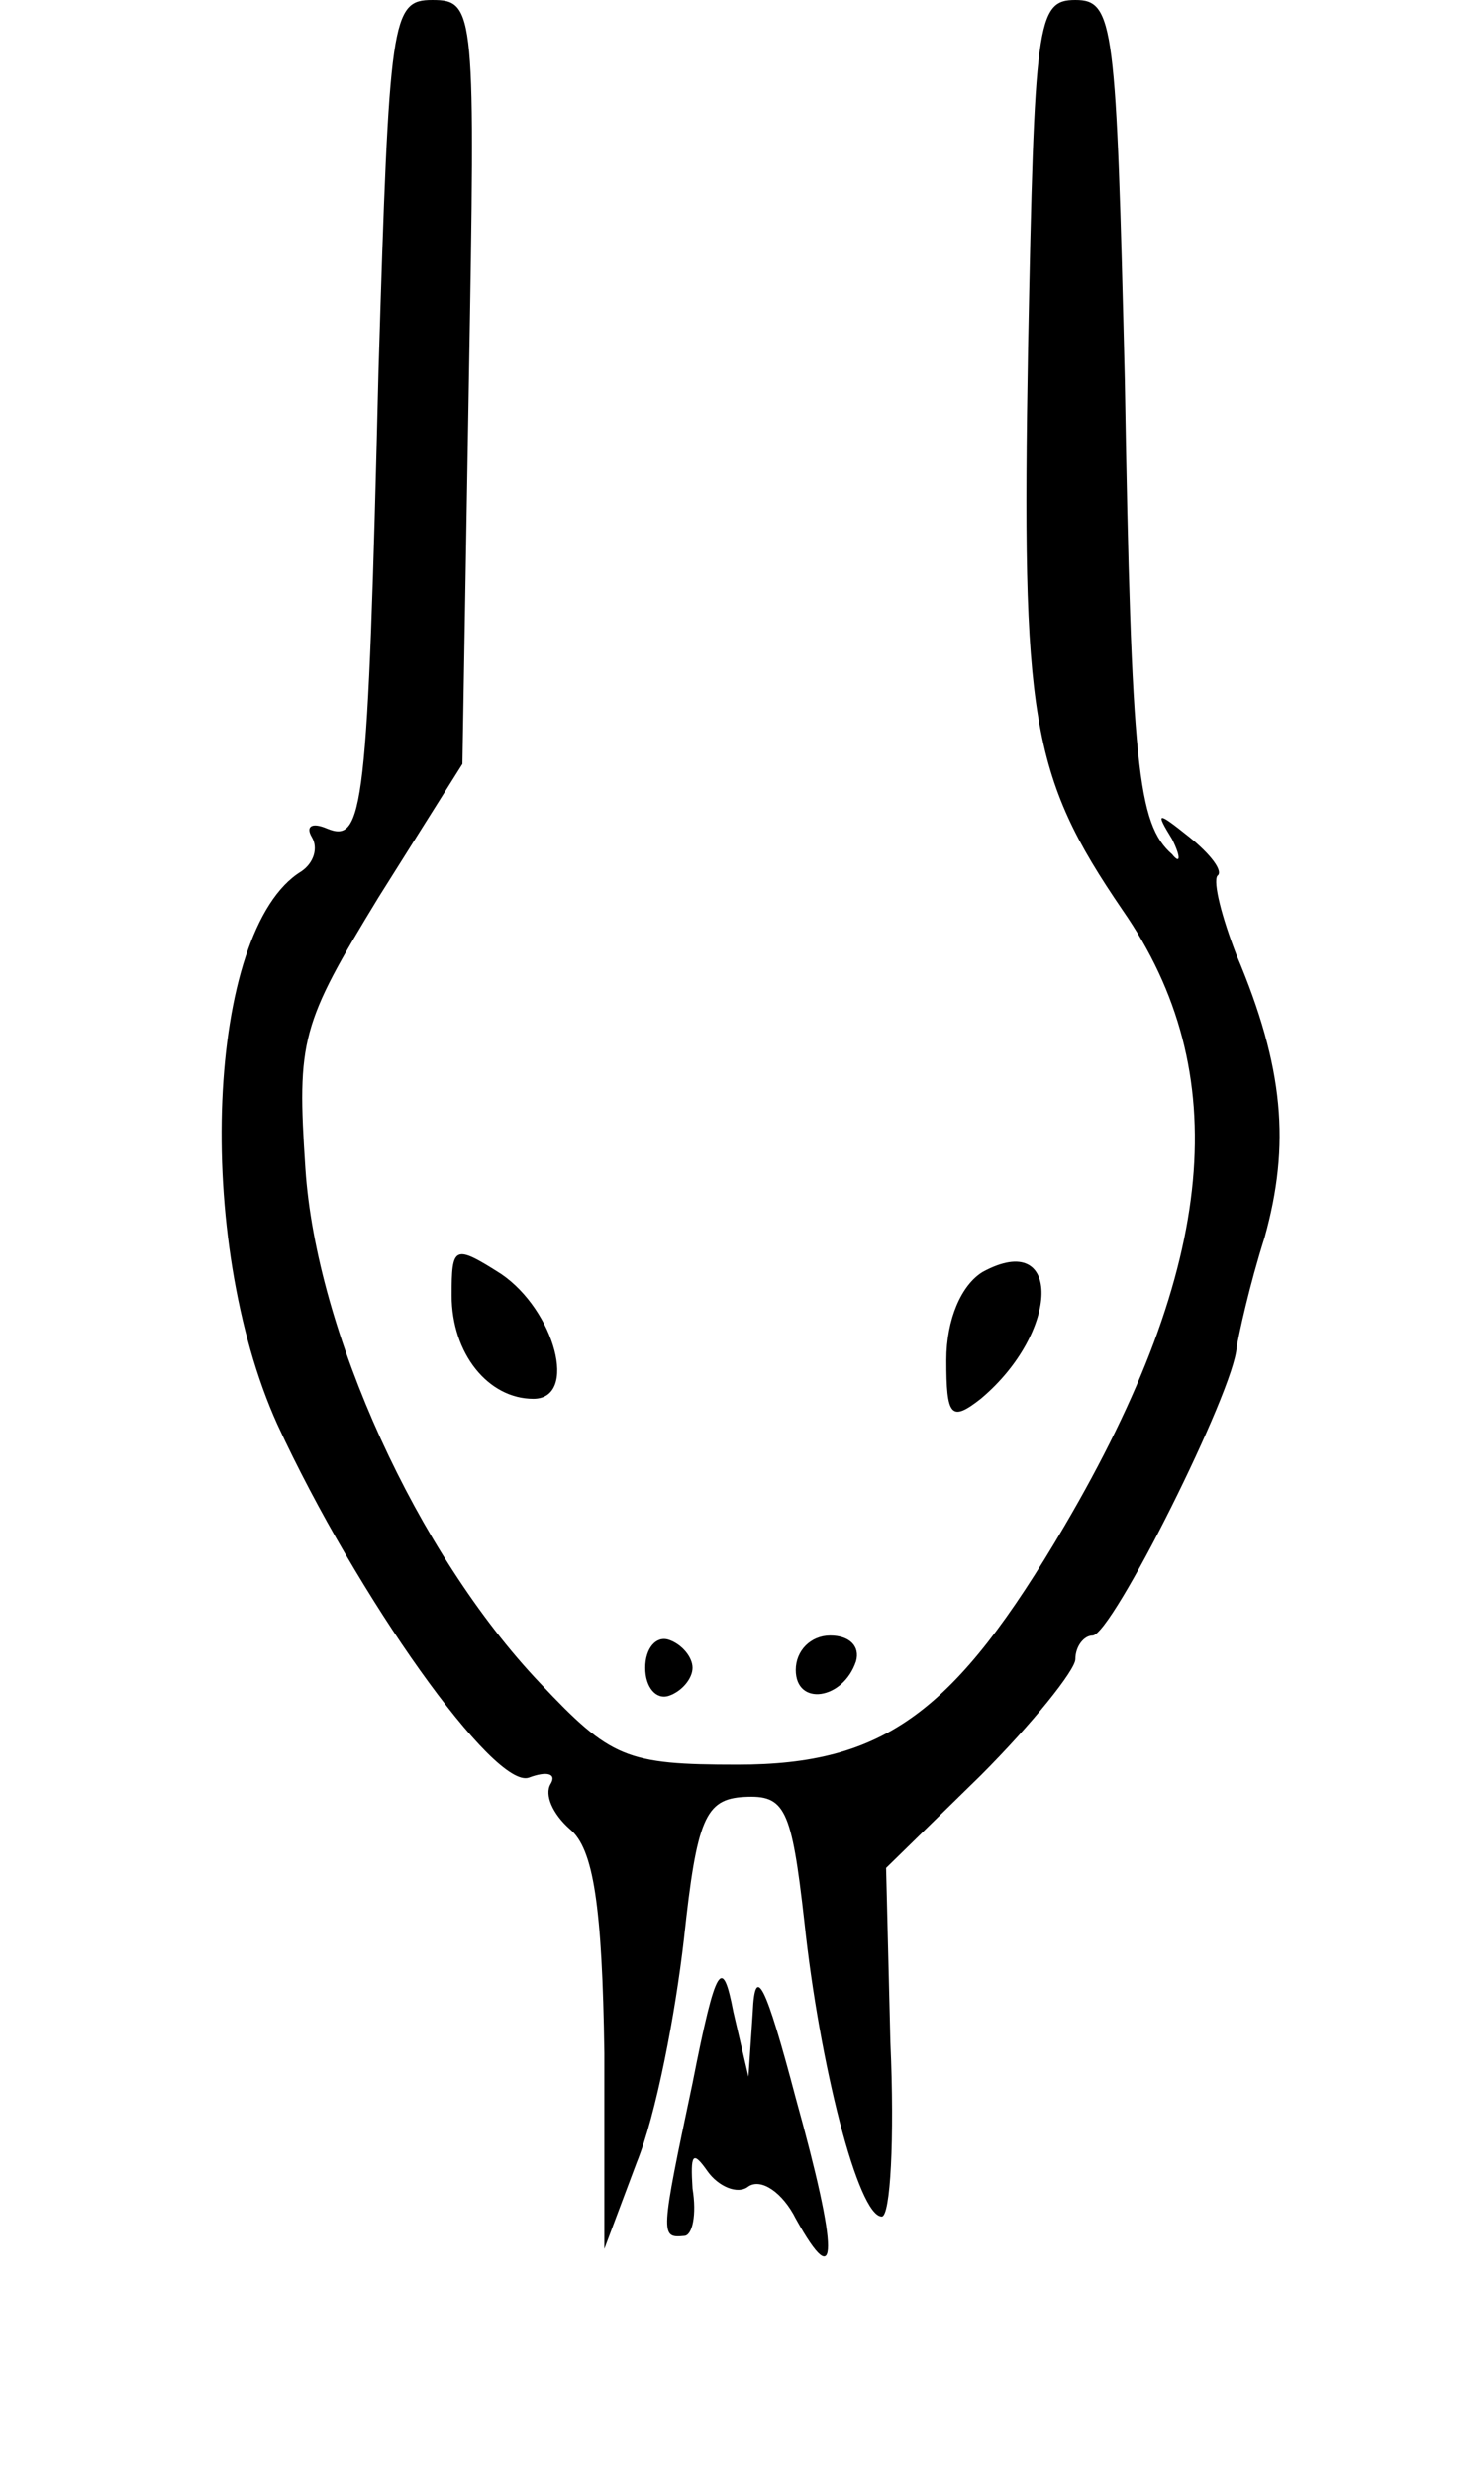 <?xml version="1.0" standalone="no"?>
<!DOCTYPE svg PUBLIC "-//W3C//DTD SVG 20010904//EN"
 "http://www.w3.org/TR/2001/REC-SVG-20010904/DTD/svg10.dtd">
<svg version="1.0" xmlns="http://www.w3.org/2000/svg"
 width="69pt" height="115pt" viewBox="0 0 69 115"
 preserveAspectRatio="xMidYMid meet">
<g transform="translate(0,115) scale(0.1,-0.1)"
fill="#000000" stroke="none">
<path d="M176 978 c-5 -206 -7 -220 -24 -213 -7 3 -10 1 -7 -4 3 -5 1 -12 -5
-16 -44 -27 -50 -171 -11 -257 37 -80 101 -170 117 -164 8 3 13 2 10 -3 -3 -5
1 -14 9 -21 11 -9 15 -36 16 -104 l0 -91 15 40 c9 22 18 69 22 104 6 56 10 65
28 66 19 1 22 -5 28 -58 7 -66 25 -137 36 -137 4 0 6 36 4 81 l-2 81 44 43
c24 24 44 49 44 54 0 6 4 11 8 11 9 0 66 114 67 134 1 6 6 29 13 51 12 43 9
79 -13 131 -7 18 -11 34 -9 37 3 2 -3 10 -13 18 -15 12 -16 12 -8 -1 4 -8 4
-12 0 -7 -16 14 -19 40 -22 220 -4 166 -5 177 -23 177 -18 0 -19 -10 -22 -162
-3 -172 1 -198 44 -261 52 -75 44 -165 -27 -286 -51 -87 -84 -111 -152 -111
-52 0 -59 3 -92 38 -57 60 -104 163 -109 239 -4 60 -2 67 34 126 l39 62 3 178
c3 172 3 177 -17 177 -19 0 -20 -8 -25 -172z"/>
<path d="M210 548 c0 -27 17 -48 38 -48 21 0 10 41 -15 58 -22 14 -23 13 -23
-10z"/>
<path d="M457 559 c-10 -6 -17 -22 -17 -41 0 -26 2 -29 16 -18 37 31 38 79 1
59z"/>
<path d="M300 375 c0 -9 5 -15 11 -13 6 2 11 8 11 13 0 5 -5 11 -11 13 -6 2
-11 -4 -11 -13z"/>
<path d="M370 374 c0 -17 22 -14 28 4 2 7 -3 12 -12 12 -9 0 -16 -7 -16 -16z"/>
<path d="M322 182 c-15 -71 -15 -72 -4 -71 4 0 6 10 4 22 -1 16 0 18 7 8 5 -7
14 -11 19 -7 6 4 16 -3 22 -15 20 -36 20 -16 0 56 -14 53 -19 63 -20 40 l-2
-30 -7 30 c-5 26 -8 23 -19 -33z"/>
</g>
</svg>
